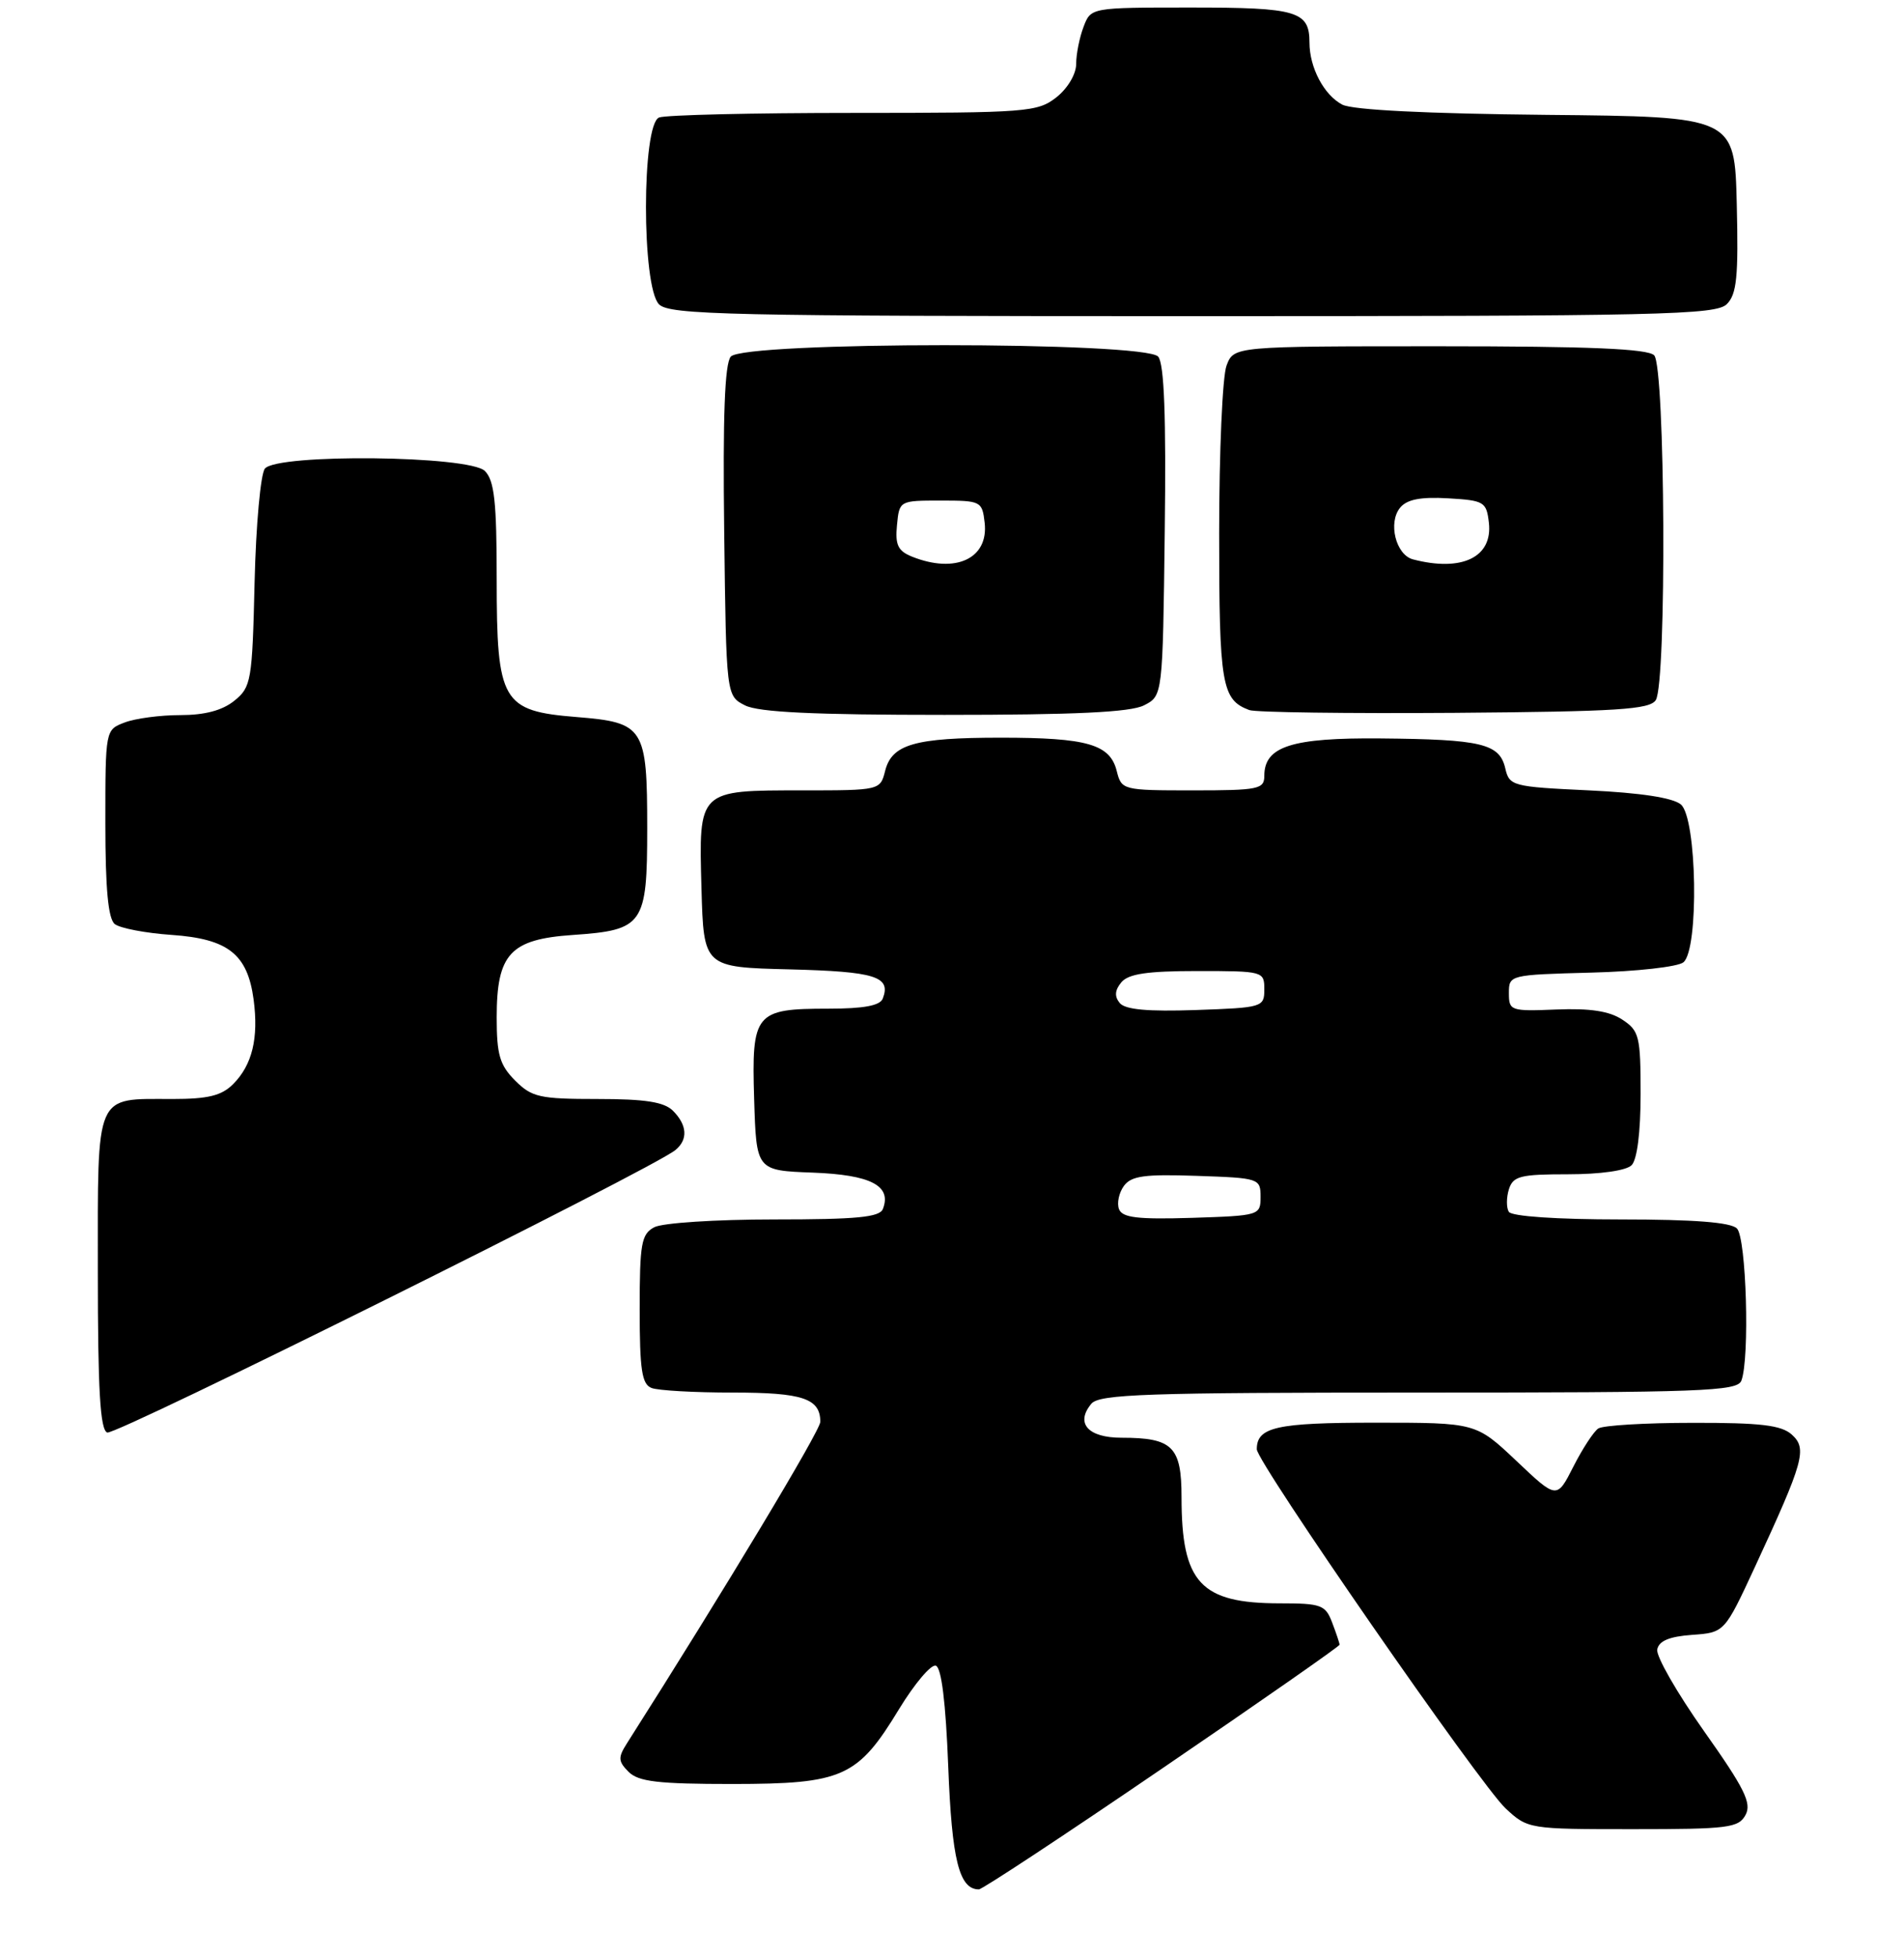 <?xml version="1.0" encoding="UTF-8" standalone="no"?>
<!DOCTYPE svg PUBLIC "-//W3C//DTD SVG 1.1//EN" "http://www.w3.org/Graphics/SVG/1.1/DTD/svg11.dtd" >
<svg xmlns="http://www.w3.org/2000/svg" xmlns:xlink="http://www.w3.org/1999/xlink" version="1.1" viewBox="0 0 253 260">
 <g >
 <path fill="currentColor"
d=" M 154.44 234.93 C 167.40 226.10 178.00 218.70 178.00 218.50 C 178.00 218.30 177.56 216.98 177.02 215.57 C 176.13 213.21 175.57 213.00 170.07 213.00 C 159.52 213.00 157.00 210.28 157.00 198.89 C 157.00 192.18 155.81 191.00 149.03 191.00 C 144.57 191.00 142.86 189.08 145.01 186.49 C 146.07 185.21 152.32 185.00 188.52 185.00 C 226.14 185.00 230.85 184.83 231.39 183.42 C 232.52 180.47 232.05 164.45 230.80 163.20 C 229.98 162.38 225.10 162.00 215.36 162.00 C 206.86 162.00 200.87 161.59 200.49 160.99 C 200.15 160.44 200.16 159.09 200.50 157.99 C 201.06 156.24 202.02 156.00 208.37 156.00 C 212.66 156.00 216.09 155.51 216.80 154.80 C 217.54 154.06 218.00 150.43 218.00 145.32 C 218.00 137.66 217.82 136.93 215.56 135.45 C 213.85 134.32 211.27 133.93 206.81 134.11 C 200.72 134.36 200.50 134.28 200.50 131.93 C 200.50 129.52 200.59 129.50 211.44 129.21 C 217.46 129.06 222.97 128.44 223.69 127.84 C 225.78 126.11 225.49 108.66 223.35 106.87 C 222.29 105.98 217.97 105.32 211.14 105.00 C 200.92 104.52 200.56 104.42 200.01 102.04 C 199.24 98.79 196.84 98.22 183.47 98.10 C 171.63 97.99 168.00 99.16 168.00 103.06 C 168.00 104.84 167.24 105.00 158.52 105.00 C 149.17 105.00 149.03 104.96 148.39 102.43 C 147.50 98.87 144.47 98.00 133.00 98.00 C 121.53 98.00 118.50 98.87 117.61 102.43 C 116.97 104.98 116.89 105.00 106.67 105.00 C 92.72 105.00 92.85 104.87 93.21 118.01 C 93.50 128.50 93.50 128.50 104.96 128.78 C 116.33 129.07 118.43 129.73 117.30 132.66 C 116.94 133.60 114.76 134.00 110.08 134.00 C 100.31 134.00 99.86 134.55 100.21 146.02 C 100.50 155.50 100.50 155.50 108.00 155.78 C 115.71 156.07 118.51 157.52 117.32 160.60 C 116.90 161.71 113.88 162.00 102.83 162.00 C 95.12 162.00 88.00 162.46 86.93 163.04 C 85.22 163.95 85.00 165.21 85.00 173.93 C 85.00 181.99 85.29 183.90 86.58 184.39 C 87.45 184.73 92.31 185.00 97.38 185.00 C 106.66 185.00 109.00 185.78 109.00 188.89 C 109.00 190.05 96.23 211.28 83.28 231.64 C 82.11 233.48 82.14 234.00 83.53 235.39 C 84.84 236.69 87.45 237.00 97.32 237.00 C 112.01 236.99 113.97 236.11 119.47 227.04 C 121.53 223.67 123.72 221.07 124.35 221.28 C 125.10 221.53 125.67 226.17 126.00 234.68 C 126.48 247.09 127.45 251.00 130.07 251.00 C 130.52 251.00 141.49 243.77 154.44 234.93 Z  M 231.95 241.10 C 232.78 239.54 231.81 237.58 226.43 229.98 C 222.84 224.90 220.04 220.02 220.21 219.13 C 220.43 217.99 221.81 217.41 224.83 217.19 C 229.15 216.88 229.15 216.88 233.18 208.19 C 239.70 194.11 240.16 192.46 238.10 190.59 C 236.71 189.33 233.96 189.00 224.92 189.02 C 218.64 189.02 213.00 189.36 212.38 189.77 C 211.77 190.17 210.28 192.45 209.07 194.83 C 206.87 199.17 206.87 199.17 201.50 194.08 C 196.12 189.00 196.12 189.00 182.76 189.00 C 169.61 189.00 167.00 189.58 167.00 192.53 C 167.00 194.26 196.70 237.13 200.07 240.25 C 203.01 242.98 203.15 243.00 216.98 243.00 C 229.66 243.00 231.02 242.83 231.95 241.10 Z  M 89.75 152.78 C 91.44 151.39 91.32 149.47 89.43 147.57 C 88.25 146.39 85.75 146.00 79.38 146.00 C 71.72 146.00 70.67 145.77 68.45 143.55 C 66.40 141.49 66.00 140.12 66.00 135.16 C 66.00 126.72 67.79 124.78 76.10 124.21 C 85.51 123.56 86.00 122.87 86.00 110.04 C 86.00 96.63 85.59 95.98 76.65 95.26 C 66.69 94.46 66.00 93.27 66.00 76.94 C 66.00 66.64 65.69 63.84 64.43 62.57 C 62.37 60.51 36.88 60.24 35.20 62.25 C 34.63 62.94 34.01 69.73 33.83 77.34 C 33.52 90.48 33.38 91.28 31.14 93.09 C 29.55 94.38 27.21 95.00 23.95 95.00 C 21.30 95.00 17.98 95.44 16.57 95.98 C 14.00 96.95 14.00 96.96 14.00 109.35 C 14.00 118.07 14.37 122.05 15.25 122.76 C 15.94 123.31 19.33 123.96 22.79 124.20 C 30.31 124.72 32.89 126.75 33.70 132.79 C 34.38 137.91 33.52 141.48 30.97 144.03 C 29.44 145.56 27.64 146.00 22.93 146.00 C 12.51 146.00 13.00 144.87 13.00 168.95 C 13.00 184.74 13.31 189.95 14.25 190.31 C 15.37 190.73 86.70 155.28 89.75 152.78 Z  M 152.00 93.71 C 154.50 92.44 154.50 92.44 154.77 70.60 C 154.96 55.33 154.70 48.34 153.90 47.38 C 152.22 45.35 98.78 45.35 97.10 47.38 C 96.30 48.34 96.04 55.33 96.23 70.60 C 96.50 92.44 96.50 92.44 99.00 93.71 C 100.81 94.62 108.14 94.97 125.50 94.97 C 142.86 94.97 150.19 94.62 152.00 93.71 Z  M 220.02 93.00 C 221.48 90.69 221.28 48.68 219.80 47.20 C 218.93 46.33 211.19 46.00 191.28 46.00 C 163.95 46.00 163.95 46.00 162.98 48.57 C 162.44 49.98 162.00 60.01 162.00 70.87 C 162.00 91.00 162.34 92.96 166.00 94.33 C 166.82 94.64 179.10 94.80 193.29 94.70 C 214.97 94.53 219.23 94.26 220.02 93.00 Z  M 229.46 40.40 C 230.78 39.08 231.01 36.76 230.78 27.15 C 230.50 15.50 230.50 15.50 205.50 15.26 C 189.53 15.10 179.73 14.61 178.36 13.90 C 175.93 12.63 174.00 8.98 174.00 5.65 C 174.00 1.48 172.37 1.00 158.28 1.00 C 144.95 1.00 144.95 1.00 143.98 3.57 C 143.44 4.98 143.00 7.19 143.00 8.49 C 143.00 9.85 141.88 11.73 140.37 12.93 C 137.86 14.89 136.50 15.00 113.45 15.00 C 100.09 15.00 88.45 15.27 87.58 15.61 C 85.26 16.50 85.25 38.11 87.57 40.43 C 88.97 41.83 96.78 42.00 158.50 42.00 C 220.79 42.00 228.02 41.84 229.46 40.40 Z  M 148.69 160.63 C 148.39 159.84 148.68 158.46 149.34 157.55 C 150.32 156.21 152.08 155.97 159.02 156.21 C 167.32 156.49 167.50 156.55 167.50 159.00 C 167.50 161.46 167.37 161.50 158.37 161.79 C 151.16 162.01 149.13 161.77 148.69 160.63 Z  M 148.79 133.25 C 148.07 132.38 148.13 131.55 149.00 130.50 C 149.94 129.37 152.45 129.00 159.12 129.00 C 167.86 129.00 168.00 129.04 168.00 131.43 C 168.00 133.80 167.78 133.87 158.91 134.18 C 152.52 134.40 149.52 134.13 148.79 133.25 Z  M 121.19 73.95 C 119.32 73.20 118.93 72.39 119.19 69.76 C 119.50 66.51 119.52 66.50 125.00 66.50 C 130.35 66.50 130.51 66.58 130.84 69.45 C 131.38 74.21 126.96 76.26 121.19 73.95 Z  M 187.75 74.31 C 185.47 73.71 184.41 69.42 186.05 67.44 C 186.96 66.34 188.78 65.99 192.41 66.20 C 197.22 66.48 197.52 66.66 197.84 69.45 C 198.36 74.03 194.25 76.01 187.75 74.31 Z "/>
</g>
</svg>